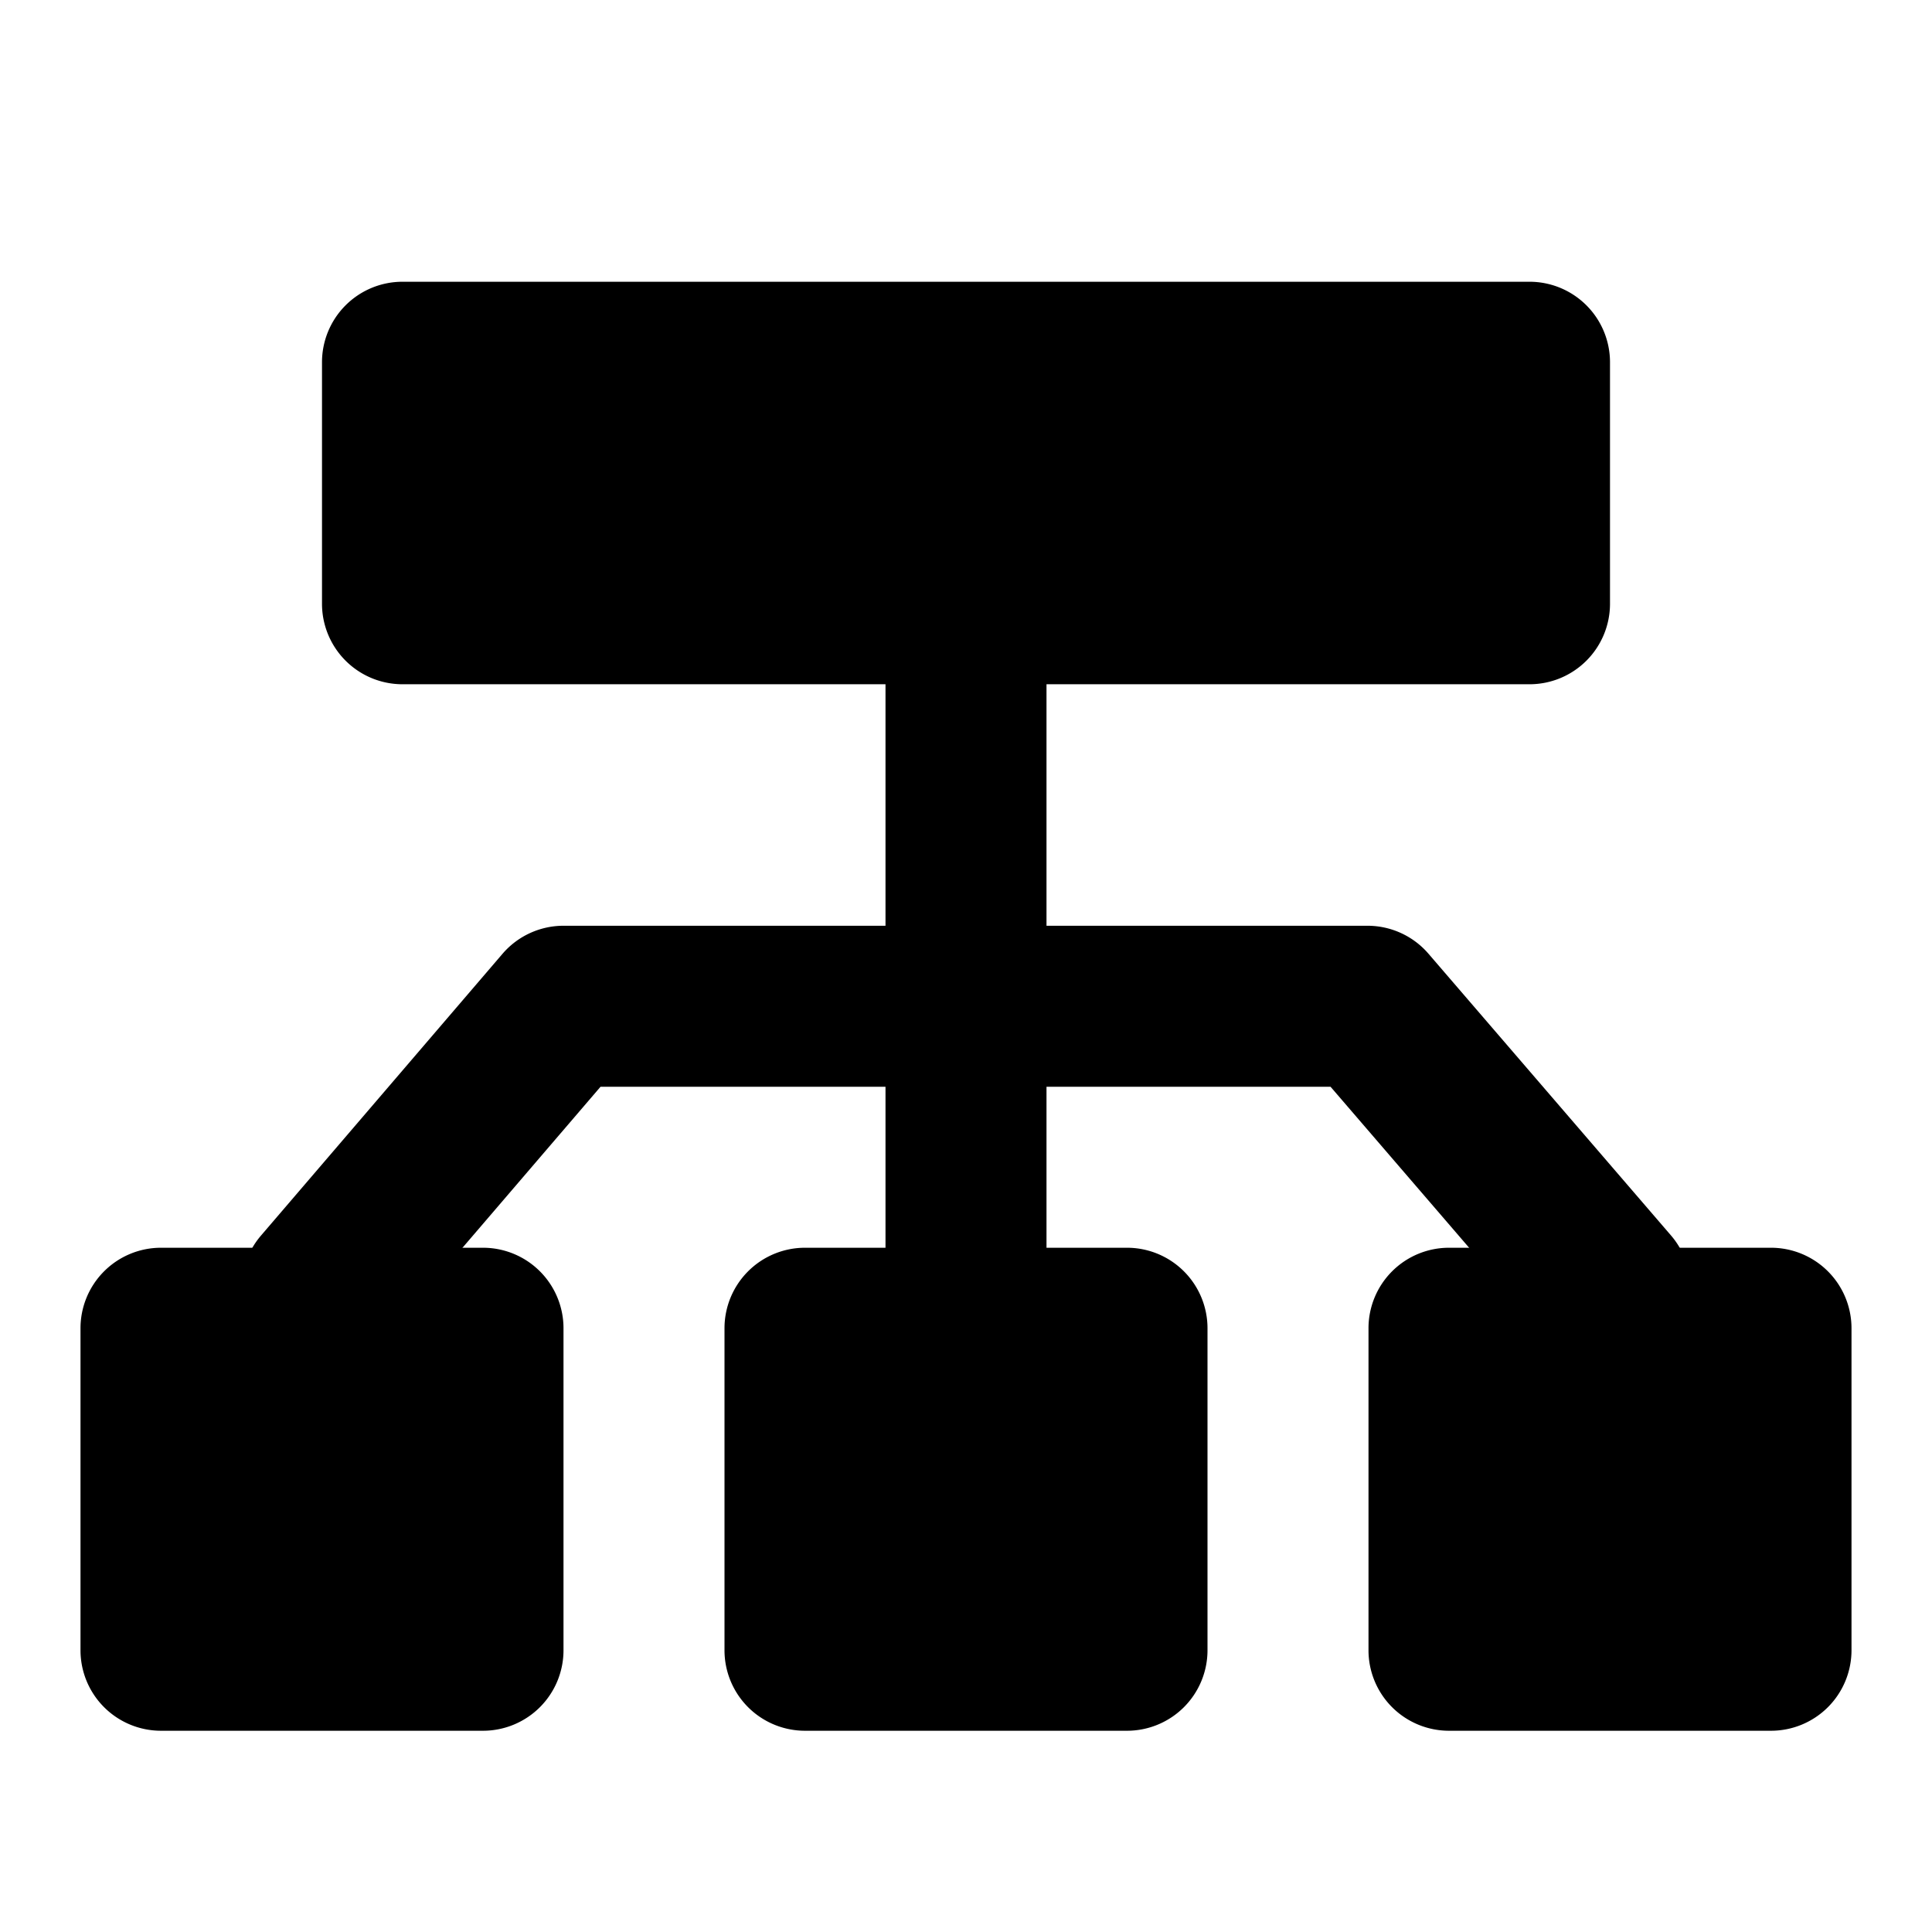 <svg xmlns="http://www.w3.org/2000/svg" width="48" height="48" viewBox="0 0 48 48"><path d="M24 13a2 2 0 0 0-2 2v18a2 2 0 0 0 2 2 2 2 0 0 0 2-2V15a2 2 0 0 0-2-2z"/><path d="M10 9h28v6H10Z"/><path d="M10 7a2 2 0 0 0-2 2v6a2 2 0 0 0 2 2h28a2 2 0 0 0 2-2V9a2 2 0 0 0-2-2Zm2 4h24v2H12Zm2 12a2 2 0 0 0-1.518.7l-6 7a2 2 0 0 0 .217 2.818 2 2 0 0 0 2.819-.217L14.92 27h18.137l5.427 6.305a2 2 0 0 0 2.82.21 2 2 0 0 0 .212-2.82l-6.026-7A2 2 0 0 0 33.975 23Z"/><path d="M4 33h8v8H4Z"/><path d="M4 31a2 2 0 0 0-2 2v8a2 2 0 0 0 2 2h8a2 2 0 0 0 2-2v-8a2 2 0 0 0-2-2zm2 4h4v4H6Zm14-2h8v8h-8z"/><path d="M20 31a2 2 0 0 0-2 2v8a2 2 0 0 0 2 2h8a2 2 0 0 0 2-2v-8a2 2 0 0 0-2-2zm2 4h4v4h-4zm14-2h8v8h-8z"/><path d="M36 31a2 2 0 0 0-2 2v8a2 2 0 0 0 2 2h8a2 2 0 0 0 2-2v-8a2 2 0 0 0-2-2zm2 4h4v4h-4z"/></svg>